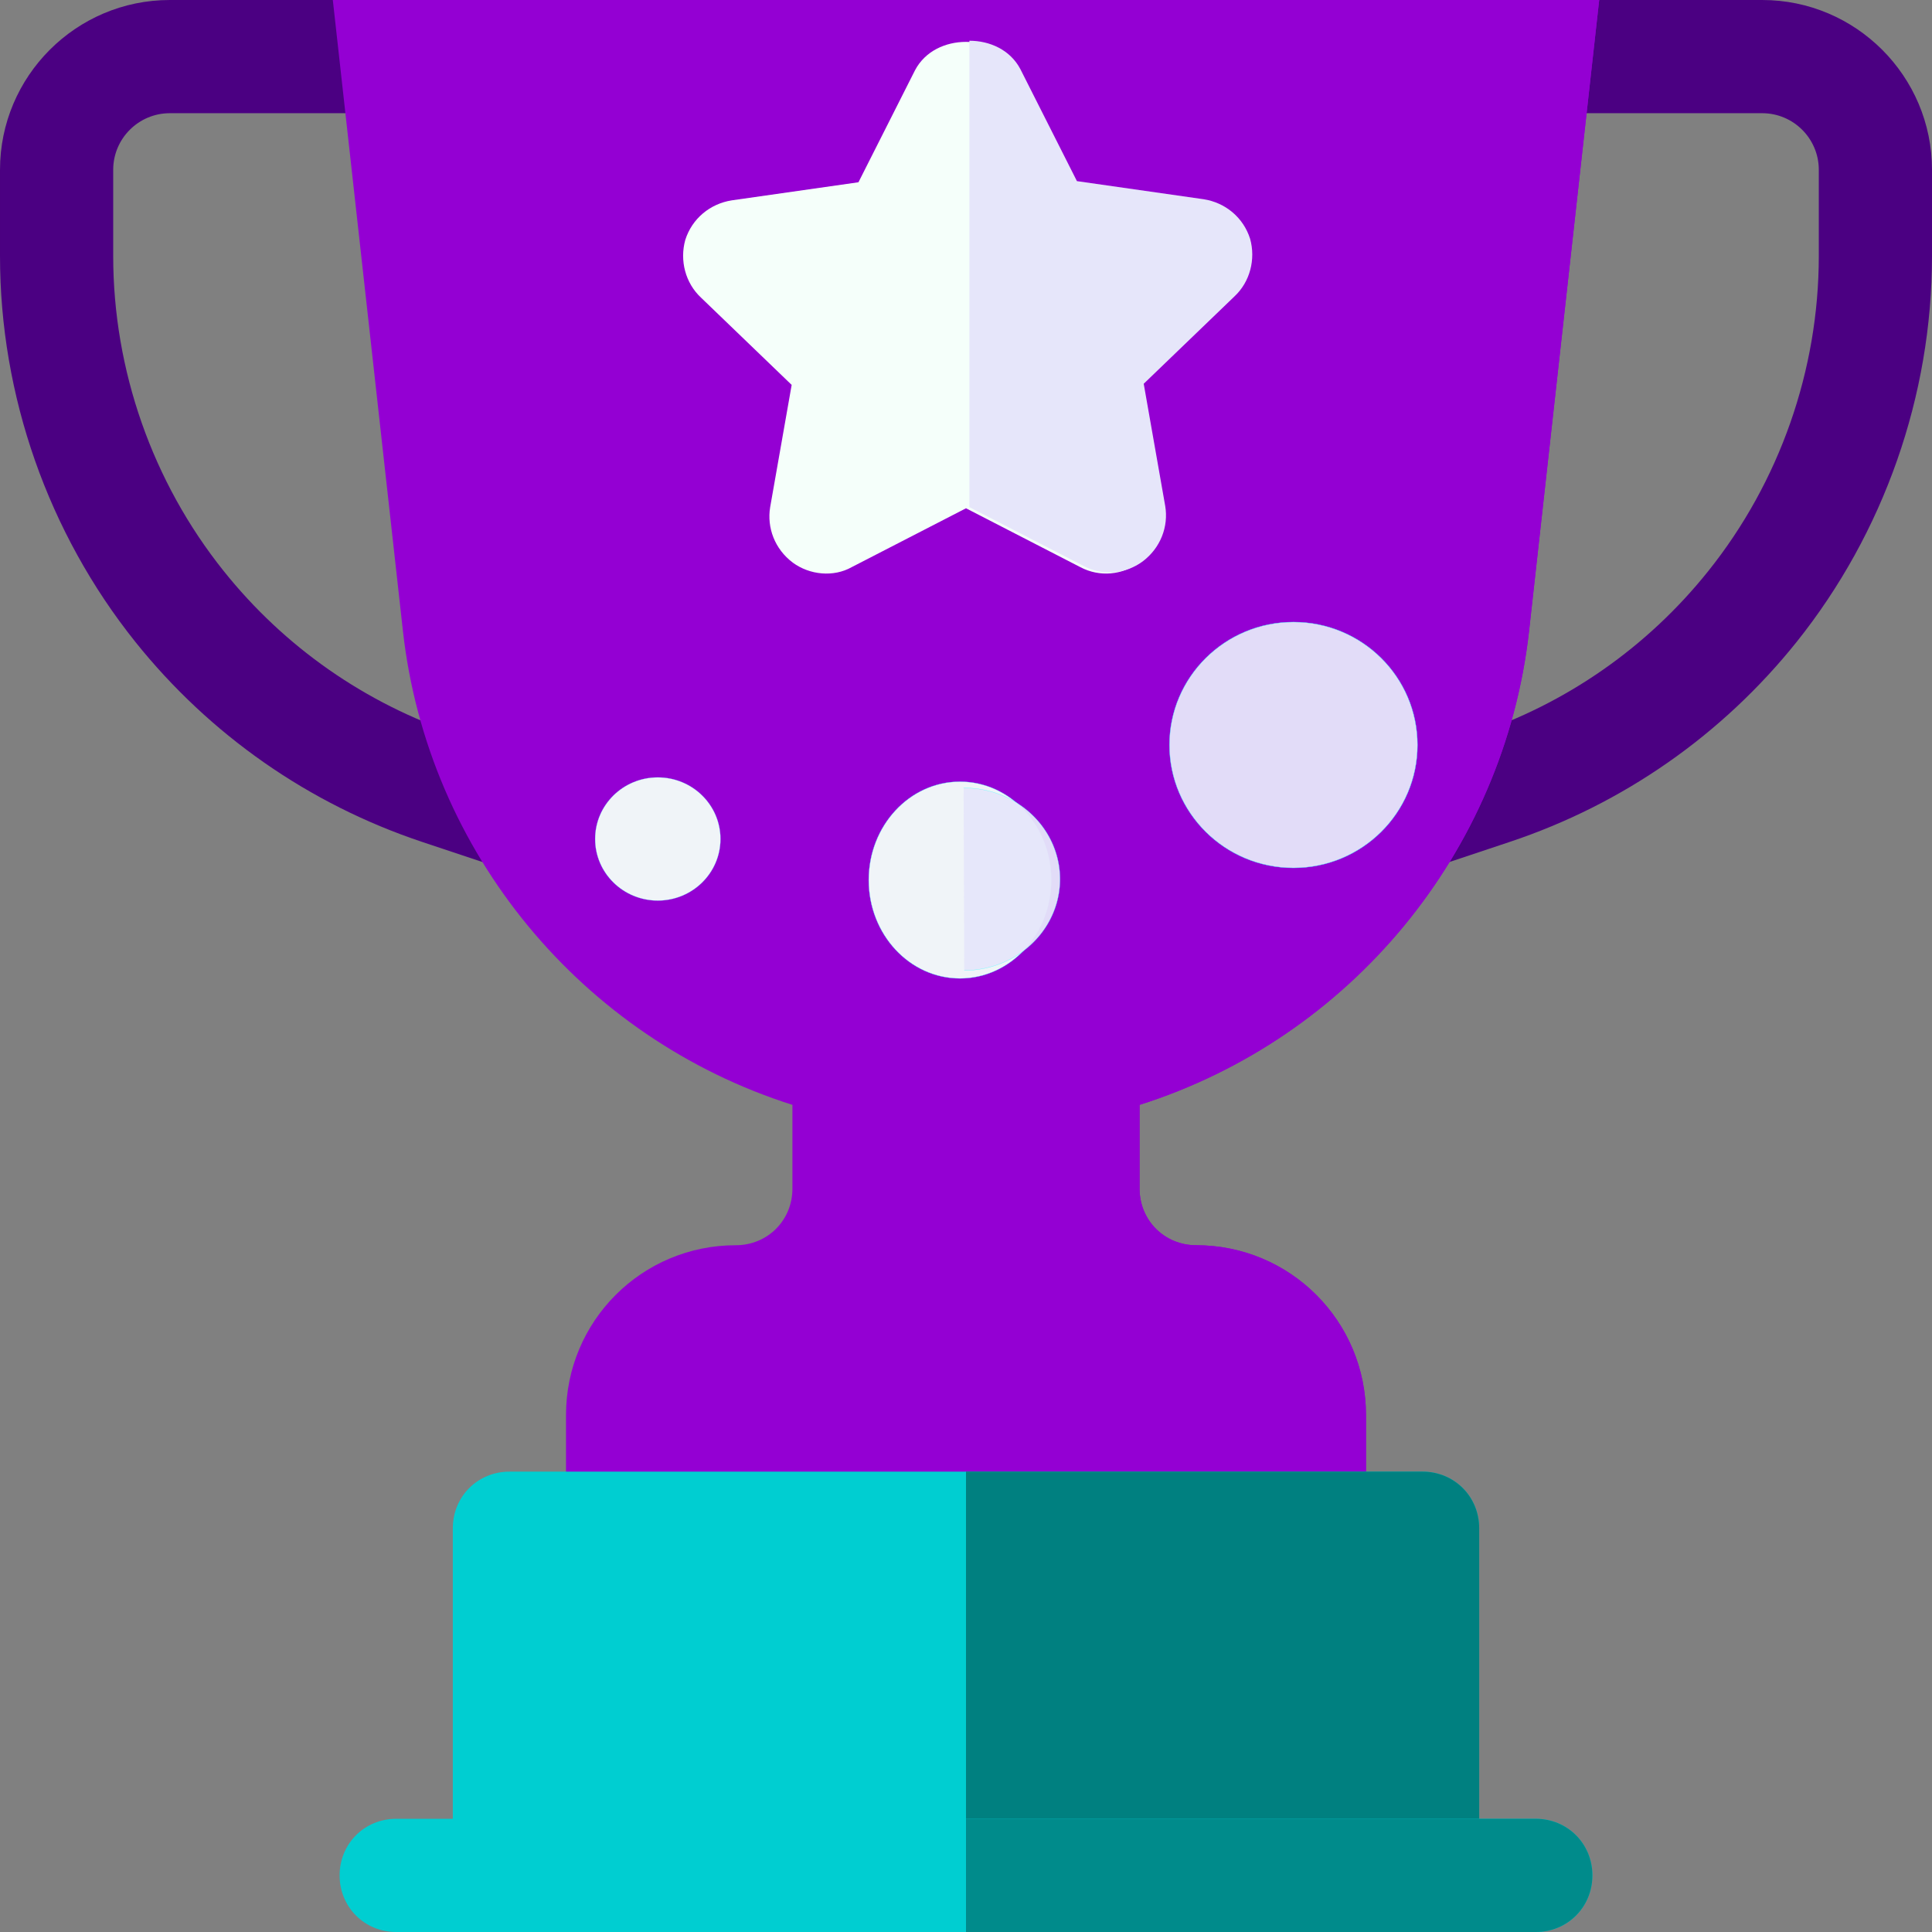 <?xml version="1.0" encoding="UTF-8" standalone="no"?>
<svg
   xmlns:dc="http://purl.org/dc/elements/1.1/"
   xmlns:cc="http://creativecommons.org/ns#"
   xmlns:rdf="http://www.w3.org/1999/02/22-rdf-syntax-ns#"
   xmlns:svg="http://www.w3.org/2000/svg"
   xmlns="http://www.w3.org/2000/svg"
   xmlns:sodipodi="http://sodipodi.sourceforge.net/DTD/sodipodi-0.dtd"
   xmlns:inkscape="http://www.inkscape.org/namespaces/inkscape"
   height="512pt"
   viewBox="0 0 512 512"
   width="512pt"
   version="1.1"
   id="svg22"
   sodipodi:docname="premmios-clientes.svg"
   inkscape:version="0.92.3 (2405546, 2018-03-11)">
  <rect x="0" y="0" width="512" height="512" fill="#808080" stroke="none"/>
  <defs
     id="defs26" />
  <sodipodi:namedview
     pagecolor="#ffffff"
     bordercolor="#666666"
     borderopacity="1"
     objecttolerance="10"
     gridtolerance="10"
     guidetolerance="10"
     inkscape:pageopacity="0"
     inkscape:pageshadow="2"
     inkscape:window-width="1440"
     inkscape:window-height="858"
     id="namedview24"
     showgrid="false"
     inkscape:zoom="0.52751451"
     inkscape:cx="99.058753"
     inkscape:cy="400.55758"
     inkscape:window-x="-11"
     inkscape:window-y="-11"
     inkscape:window-maximized="1"
     inkscape:current-layer="svg22" />
  <path
     d="m467 0h-43.238l-30.695 30h73.934c8.277 0 15 6.723 15 15v22.852c0 30.234-10.398 59.883-29.297 83.496-16.129 20.172-37.602 35.141-62.094 43.301l-21.152 7.047c-7.852 2.621-12.102 11.117-9.492 18.984 2.094 6.285 7.953 10.254 14.238 10.254 1.566 0 3.164-.25 4.746-.762l21.152-7.062c29.984-9.988 56.277-28.328 76.039-53.012 23.117-28.914 35.859-65.23 35.859-102.246v-22.852c0-24.812-20.188-45-45-45zm0 0"
     fill="#ff7816"
     id="path2"
     style="fill:#4b0082" />
  <path
     d="m142.543 201.695-21.152-7.031c-24.492-8.176-45.965-23.145-62.094-43.316-18.898-23.613-29.297-53.262-29.297-83.496v-22.852c0-8.277 6.723-15 15-15h77.516l-34.277-30h-43.238c-24.812 0-45 20.188-45 45v22.852c0 37.016 12.742 73.332 35.859 102.246 19.762 24.684 46.055 43.023 76.039 53.027l21.152 7.047c1.582.512 3.18.762 4.746.762 6.285 0 12.145-3.969 14.238-10.254 2.609-7.867-1.641-16.363-9.492-18.984zm0 0"
     fill="#ff9f00"
     id="path4"
     style="fill:#4b0082" />
  <path
     d="m302 292.801v22.199c0 8.398 6.598 15 15 15 24.902 0 45 20.098 45 45v30c0 8.398-6.598 15-15 15h-182c-8.402 0-15-6.602-15-15v-30c0-24.902 20.098-45 45-45 8.402 0 15-6.602 15-15v-22.199c-55.801-17.703-96.598-66.902-103.199-125.402l-18.602-167.398h335.602l-18.602 167.398c-6.602 58.5-47.398 107.699-103.199 125.402zm0 0"
     fill="#ffd400"
     id="path6"
     style="fill:#9400d3;fill-opacity:1" />
  <path
     d="m347 420h-91v-420h167.801l-18.602 167.398c-6.602 58.5-47.398 107.699-103.199 125.402v22.199c0 8.398 6.598 15 15 15 24.902 0 45 20.098 45 45v30c0 8.398-6.598 15-15 15zm0 0"
     fill="#ff9f00"
     id="path8"
     style="fill:#9400d3;fill-opacity:1" />
  <path
     d="M 330.398,63.598 C 328.598,57.898 323.801,54 318.102,53.102 L 284.5,48.301 269.5,18.598 c -2.699,-5.098 -8.102,-7.5 -13.5,-7.5 -5.398,0 -10.801,2.402 -13.5,7.5 l -15,29.703 -33.602,4.797 c -5.699,0.902 -10.496,4.801 -12.297,10.5 -1.5,5.402 0,11.398 4.199,15.301 l 24,23.102 -5.699,32.398 c -0.902,5.402 1.199,11.102 6,14.703 4.5,3.297 10.801,3.898 15.598,1.199 L 256,134.699 l 30.301,15.602 c 5.098,2.699 11.098,2.098 15.602,-1.199 4.797,-3.602 6.898,-9.301 5.996,-14.703 L 302.199,102 l 24,-23.102 C 330.398,75 331.902,69 330.398,63.598 Z m 0,0"
     id="path10"
     style="fill:#f5fffa"
     inkscape:connector-curvature="0" />
  <path
     d="m392 405v90.801h-272v-90.801c0-8.402 6.598-15 15-15h242c8.402 0 15 6.598 15 15zm0 0"
     fill="#ec5569"
     id="path12"
     style="fill:#00ced1;fill-opacity:1" />
  <path
     d="M 287.199,150 256.898,134.398 V 10.797 c 5.398,0 10.801,2.402 13.5,7.5 l 15,29.703 L 319,52.801 c 5.699,0.898 10.496,4.797 12.297,10.496 1.5,5.402 0,11.402 -4.199,15.301 l -24,23.102 5.699,32.402 c 0.902,5.398 -1.199,11.098 -6,14.699 -4.5,3.297 -10.5,3.898 -15.598,1.199 z m 0,0"
     id="path14"
     style="fill:#e6e6fa"
     inkscape:connector-curvature="0" />
  <path
     d="m392 405v90.801h-136v-105.801h121c8.402 0 15 6.598 15 15zm0 0"
     fill="#cc2e43"
     id="path16"
     style="fill:#008080;fill-opacity:1" />
  <path
     d="m422 497c0 8.398-6.598 15-15 15h-302c-8.402 0-15-6.602-15-15 0-8.402 6.598-15 15-15h302c8.402 0 15 6.598 15 15zm0 0"
     fill="#697c86"
     id="path18"
     style="fill:#00ced1" />
  <path
     d="m422 497c0 8.398-6.598 15-15 15h-151v-30h151c8.402 0 15 6.598 15 15zm0 0"
     fill="#465a61"
     id="path20"
     style="fill:#008b8b" />
  <ellipse
     style="opacity:0.955;fill:#f5fffa;fill-opacity:1;fill-rule:nonzero;stroke:#47ffff;stroke-width:0.045;stroke-miterlimit:4;stroke-dasharray:none;stroke-opacity:1"
     id="path1413"
     cx="174.322"
     cy="222.339"
     rx="16.608"
     ry="16.32" />
  <ellipse
     style="opacity:0.955;fill:#f5fffa;fill-opacity:1;fill-rule:nonzero;stroke:#47ffff;stroke-width:0.069;stroke-miterlimit:4;stroke-dasharray:none;stroke-opacity:1"
     id="path1413-3"
     cx="254.407"
     cy="233.22"
     rx="24.189"
     ry="26.07" />
  <ellipse
     style="opacity:0.955;fill:#e6e6fa;fill-opacity:1;fill-rule:nonzero;stroke:#47ffff;stroke-width:0.09;stroke-miterlimit:4;stroke-dasharray:none;stroke-opacity:1"
     id="path1413-3-0"
     cx="342.78"
     cy="197.424"
     rx="32.857"
     ry="32.569" />
  <ellipse
     style="opacity:0.955;fill:#2f4f4f;fill-opacity:1;fill-rule:nonzero;stroke:#47ffff;stroke-width:0.071;stroke-miterlimit:4;stroke-dasharray:none;stroke-opacity:1"
     id="path1445"
     ry="113.9"
     rx="110.646"
     cy="313.492"
     cx="-459.932" />
  <path
     style="opacity:0.955;fill:#e6e6fa;fill-opacity:1;fill-rule:nonzero;stroke:#47ffff;stroke-width:0.069;stroke-miterlimit:4;stroke-dasharray:none;stroke-opacity:1"
     id="path1413-3-9"
     sodipodi:type="arc"
     sodipodi:cx="-234.39897"
     sodipodi:cy="254.21649"
     sodipodi:rx="24.189045"
     sodipodi:ry="25.403276"
     sodipodi:start="0"
     sodipodi:end="3.145645"
     sodipodi:open="true"
     d="m -210.21,254.216 a 24.189,25.403 0 0 1 -12.123,22.017 24.189,25.403 0 0 1 -24.217,-0.051 24.189,25.403 0 0 1 -12.038,-22.068"
     transform="rotate(-90.316)" />
</svg>
